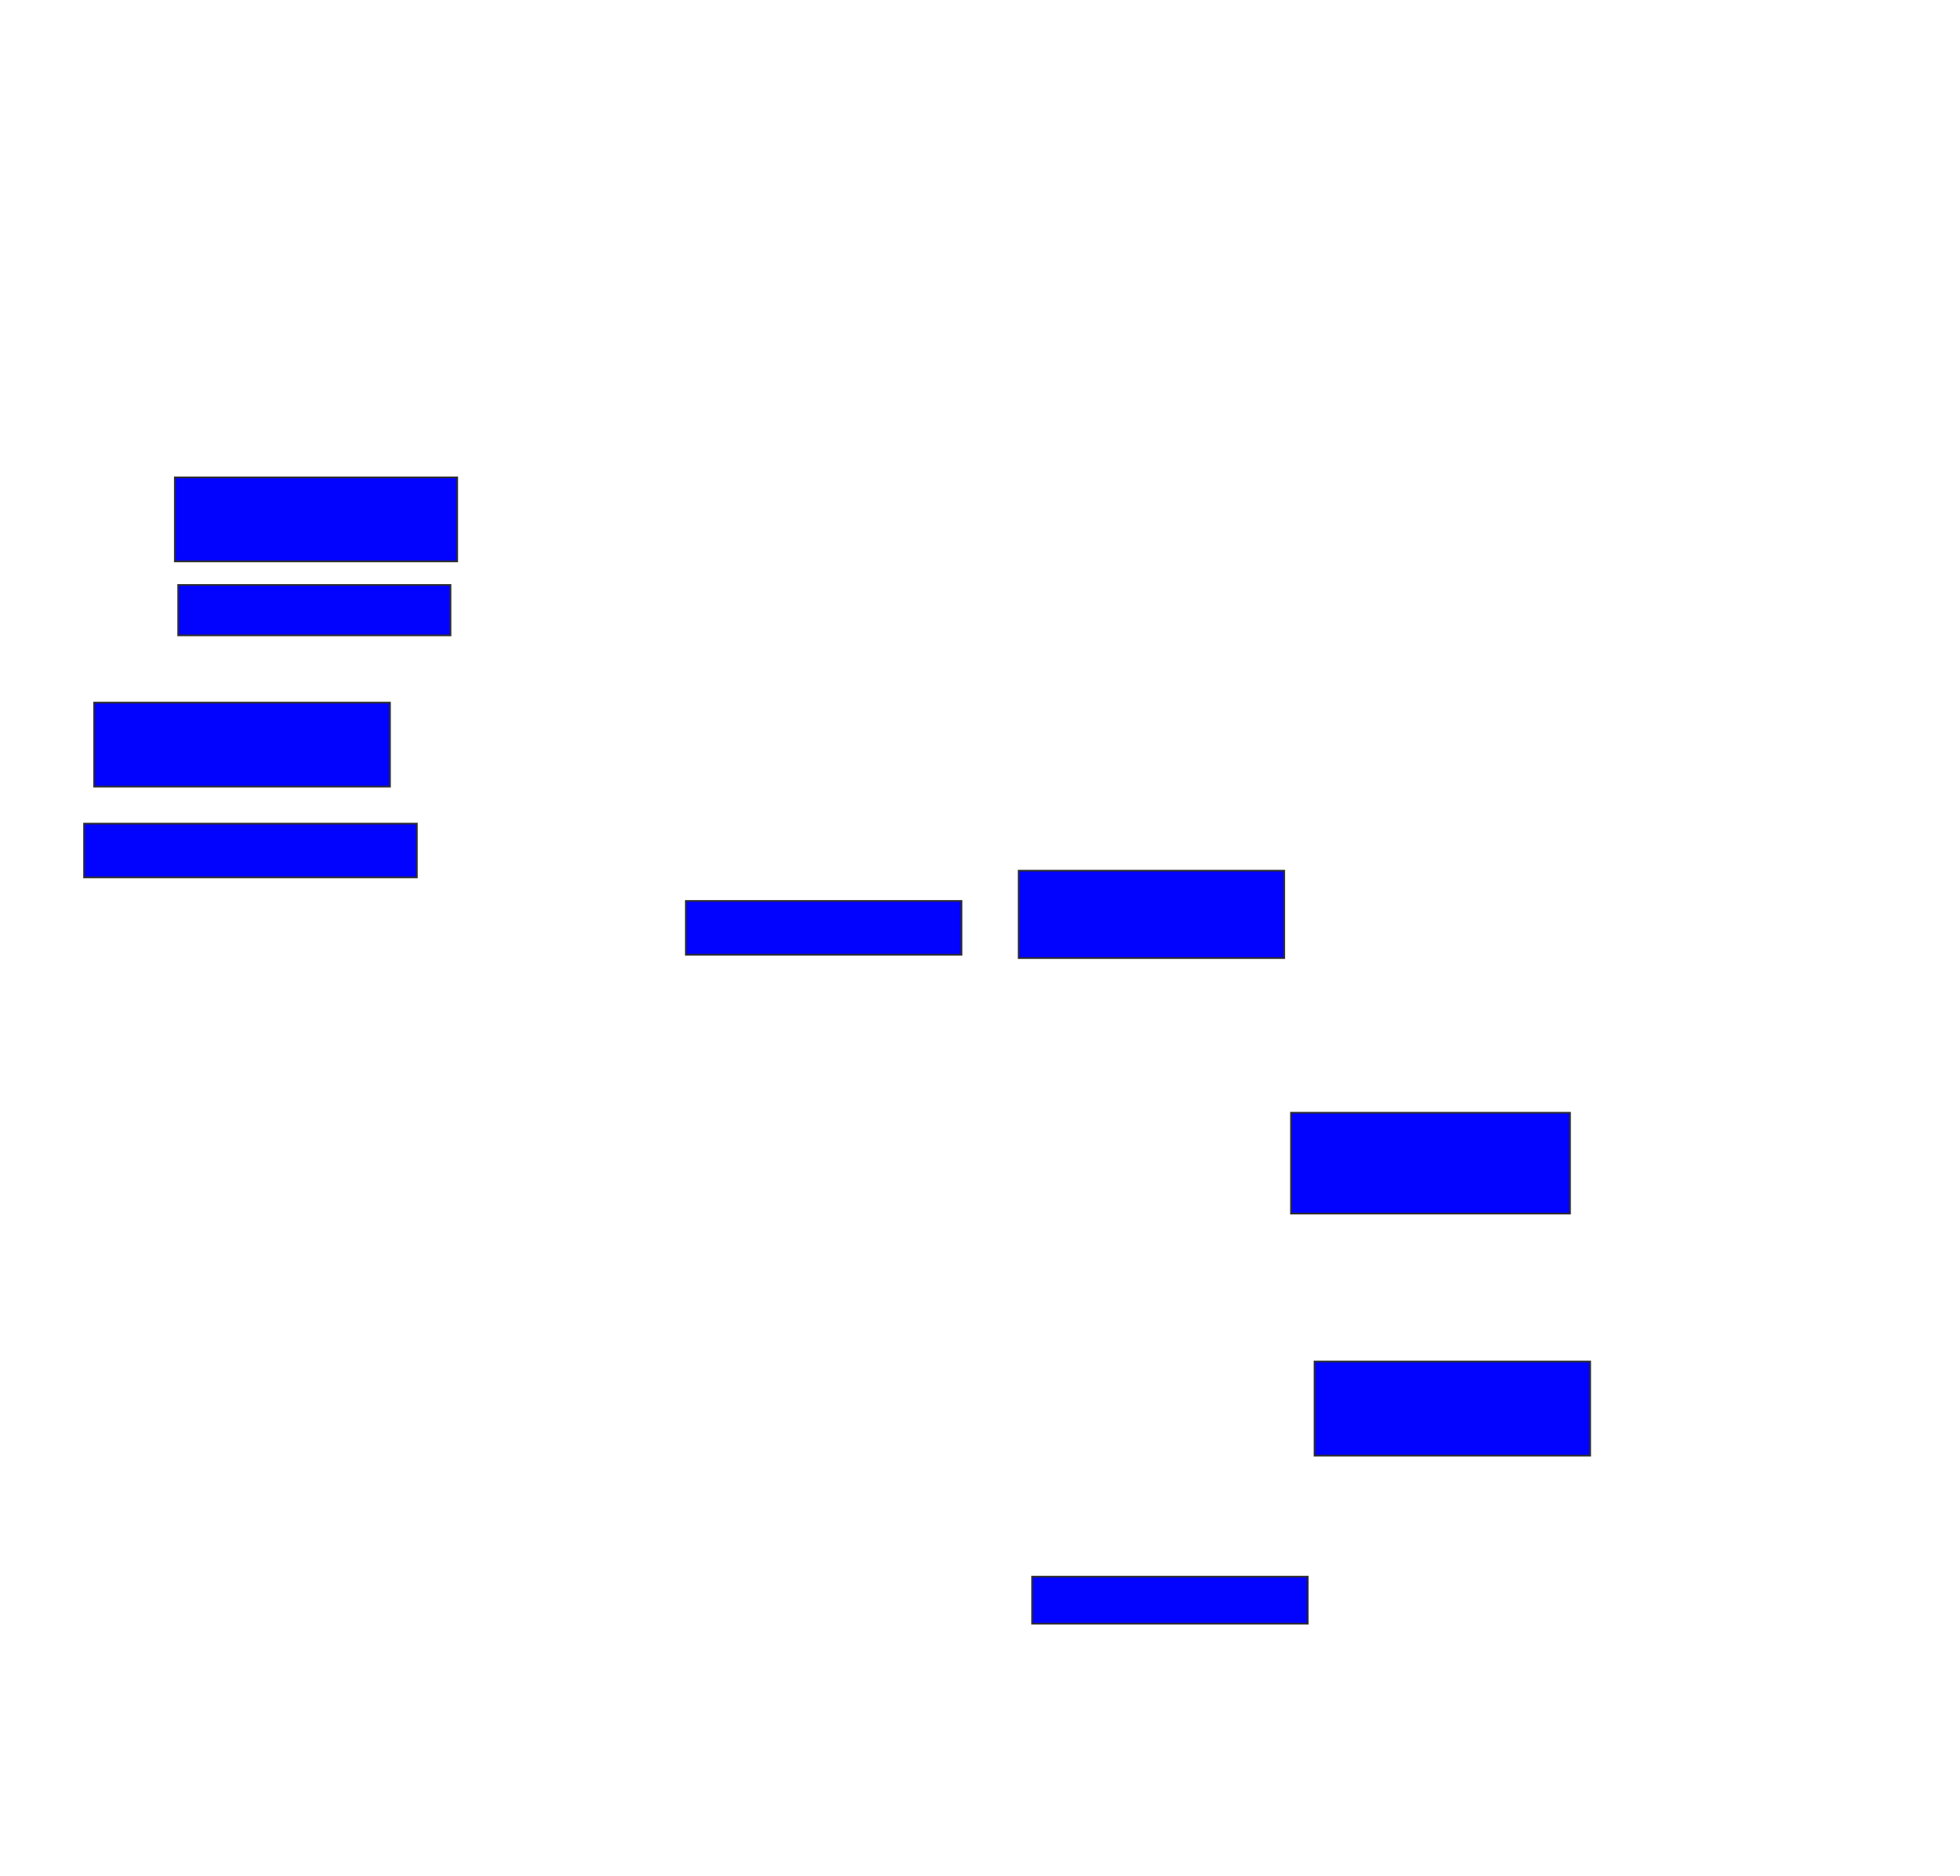 <svg xmlns="http://www.w3.org/2000/svg" width="1166" height="1116">
 <!-- Created with Image Occlusion Enhanced -->
 <g>
  <title>Labels</title>
 </g>
 <g>
  <title>Masks</title>
  <rect id="46188dea5d6a4ebea63447a8559075e7-ao-1" height="50" width="168" y="284" x="104" stroke="#2D2D2D" fill="#0203ff"/>
  <rect id="46188dea5d6a4ebea63447a8559075e7-ao-2" height="30" width="162" y="348" x="106" stroke="#2D2D2D" fill="#0203ff"/>
  <rect id="46188dea5d6a4ebea63447a8559075e7-ao-3" height="50" width="176" y="418" x="56" stroke="#2D2D2D" fill="#0203ff"/>
  <rect id="46188dea5d6a4ebea63447a8559075e7-ao-4" height="32" width="198" y="490" x="50" stroke="#2D2D2D" fill="#0203ff"/>
  <rect id="46188dea5d6a4ebea63447a8559075e7-ao-5" height="32" width="164" y="536" x="408" stroke="#2D2D2D" fill="#0203ff"/>
  <rect id="46188dea5d6a4ebea63447a8559075e7-ao-6" height="52" width="158" y="518" x="606" stroke="#2D2D2D" fill="#0203ff"/>
  <rect id="46188dea5d6a4ebea63447a8559075e7-ao-7" height="60" width="166" y="662" x="768" stroke="#2D2D2D" fill="#0203ff"/>
  <rect stroke="#2D2D2D" id="46188dea5d6a4ebea63447a8559075e7-ao-8" height="56" width="164" y="810" x="782" fill="#0203ff"/>
  <rect id="46188dea5d6a4ebea63447a8559075e7-ao-9" height="28" width="164" y="938" x="614" stroke="#2D2D2D" fill="#0203ff"/>
 </g>
</svg>